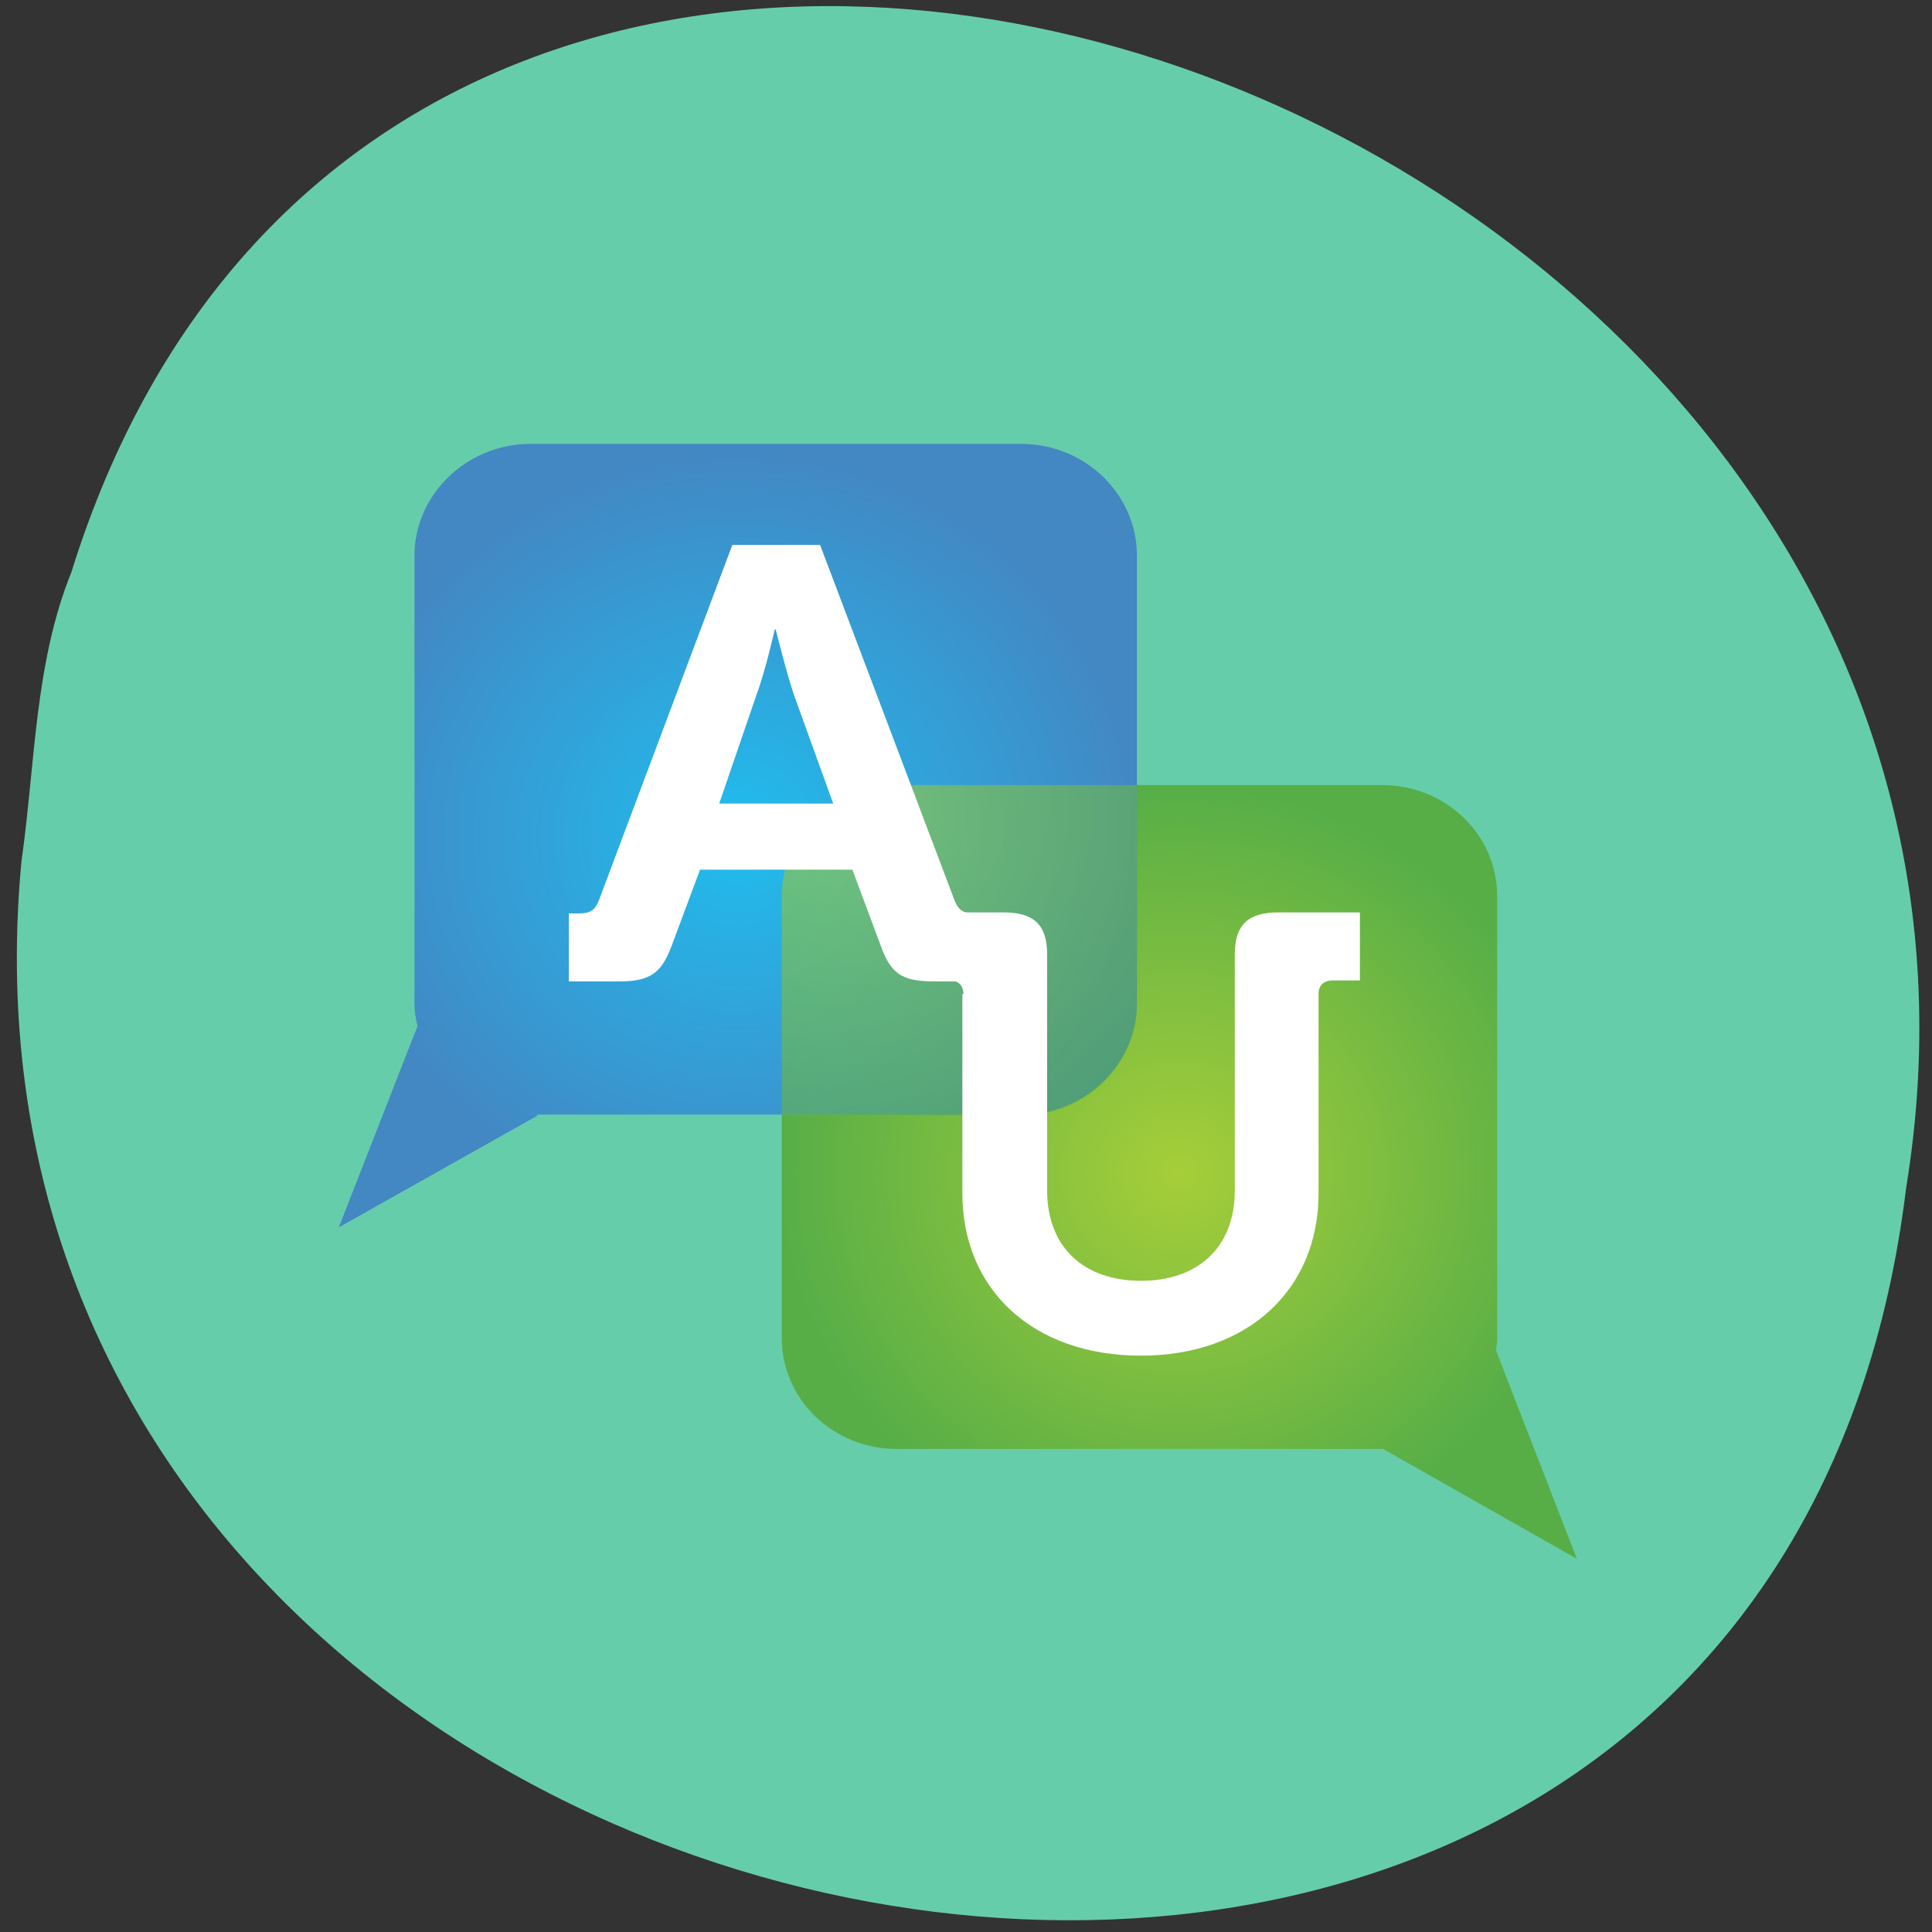 <svg xmlns="http://www.w3.org/2000/svg" viewBox="0 0 256 256" xmlns:xlink="http://www.w3.org/1999/xlink"><rect x="0" y="0" width="256" height="256" fill="#333333" stroke="none"/><defs><radialGradient r="39.593" cx="85.962" cy="85.56" gradientUnits="userSpaceOnUse" id="0"><stop stop-color="#a6ce39"/><stop offset="1" stop-color="#57ae47"/></radialGradient><radialGradient r="39.946" cx="42.22" cy="50.965" gradientUnits="userSpaceOnUse" id="1"><stop stop-color="#20bdee"/><stop offset="1" stop-color="#4387c3"/></radialGradient><radialGradient r="39.6" cx="52.16" cy="47.618" gradientUnits="userSpaceOnUse" id="2" xlink:href="#0"/></defs><path d="m 2.854 114.01 c -14.54 153.06 230.68 200.44 249.72 43.38 23.602 -144.27 -198.67 -224.39 -243.12 -81.56 c -4.871 12.05 -4.777 25.354 -6.594 38.18 z" fill="#66cdaa" color="#000"/><g transform="matrix(1.337 0 0 1.288 41.35 45.1)"><path d="m 125.35 125.35 l -8 -21.4 c 0 -0.4 0.1 -0.8 0.1 -1.2 v -45.6 c 0 -6.3 -5.1 -11.4 -11.4 -11.4 h -48.1 c -6.3 0 -11.4 5.1 -11.4 11.4 v 45.5 c 0 6.3 5.1 11.4 11.4 11.4 h 48.1 h 0.1 l 19.2 11.3 z" fill="url(#0)"/><path d="m 70.25 10.65 h -48.6 c -6.3 0 -11.5 5.2 -11.5 11.5 v 46 c 0 0.8 0.1 1.6 0.3 2.4 l -7.8 20.7 l 19.7 -11.5 l -0.1 -0.1 h 48 c 6.4 0 11.5 -5.2 11.5 -11.5 v -46 c 0 -6.3 -5.1 -11.5 -11.5 -11.5 z" fill="url(#1)"/><path d="m 57.95 45.75 c -6.3 0 -11.4 5.1 -11.4 11.4 v 22.6 h 23.7 c 6.4 0 11.5 -5.2 11.5 -11.5 v -22.5 h -23.8 z" opacity="0.6" fill="url(#2)"/><g fill="#fff"><path d="m 25.45 58.95 h 1 c 1.1 0 1.6 -0.3 2 -1.4 l 13.2 -36.5 h 8.7 l 13.3 36.5 c 0.4 1.1 0.9 1.4 2 1.4 h 1 v 7 h -5 c -3.2 0 -4.3 -0.8 -5.3 -3.7 l -2.8 -7.8 h -15.1 l -2.8 7.8 c -1 2.8 -2.1 3.7 -5.2 3.7 h -5 v -7 z m 26.2 -11.3 l -3.9 -11.2 c -0.8 -2.5 -1.8 -6.7 -1.8 -6.7 h -0.1 c 0 0 -0.9 4.2 -1.8 6.7 l -3.7 11.2 h 11.3 z"/><path d="m 64.55 67.25 c 0 -0.9 -0.5 -1.4 -1.4 -1.4 h -2.7 v -7 h 8.1 c 3 0 4.3 1.3 4.3 4.3 v 24.3 c 0 5.9 3.7 9.3 9.3 9.3 5.6 0 9.3 -3.4 9.3 -9.3 v -24.3 c 0 -3 1.3 -4.3 4.3 -4.3 h 8.1 v 7 h -2.7 c -0.9 0 -1.4 0.5 -1.4 1.4 v 20.5 c 0 9.9 -7 16.7 -17.6 16.7 -10.7 0 -17.7 -6.8 -17.7 -16.7 v -20.5 z"/></g></g></svg>